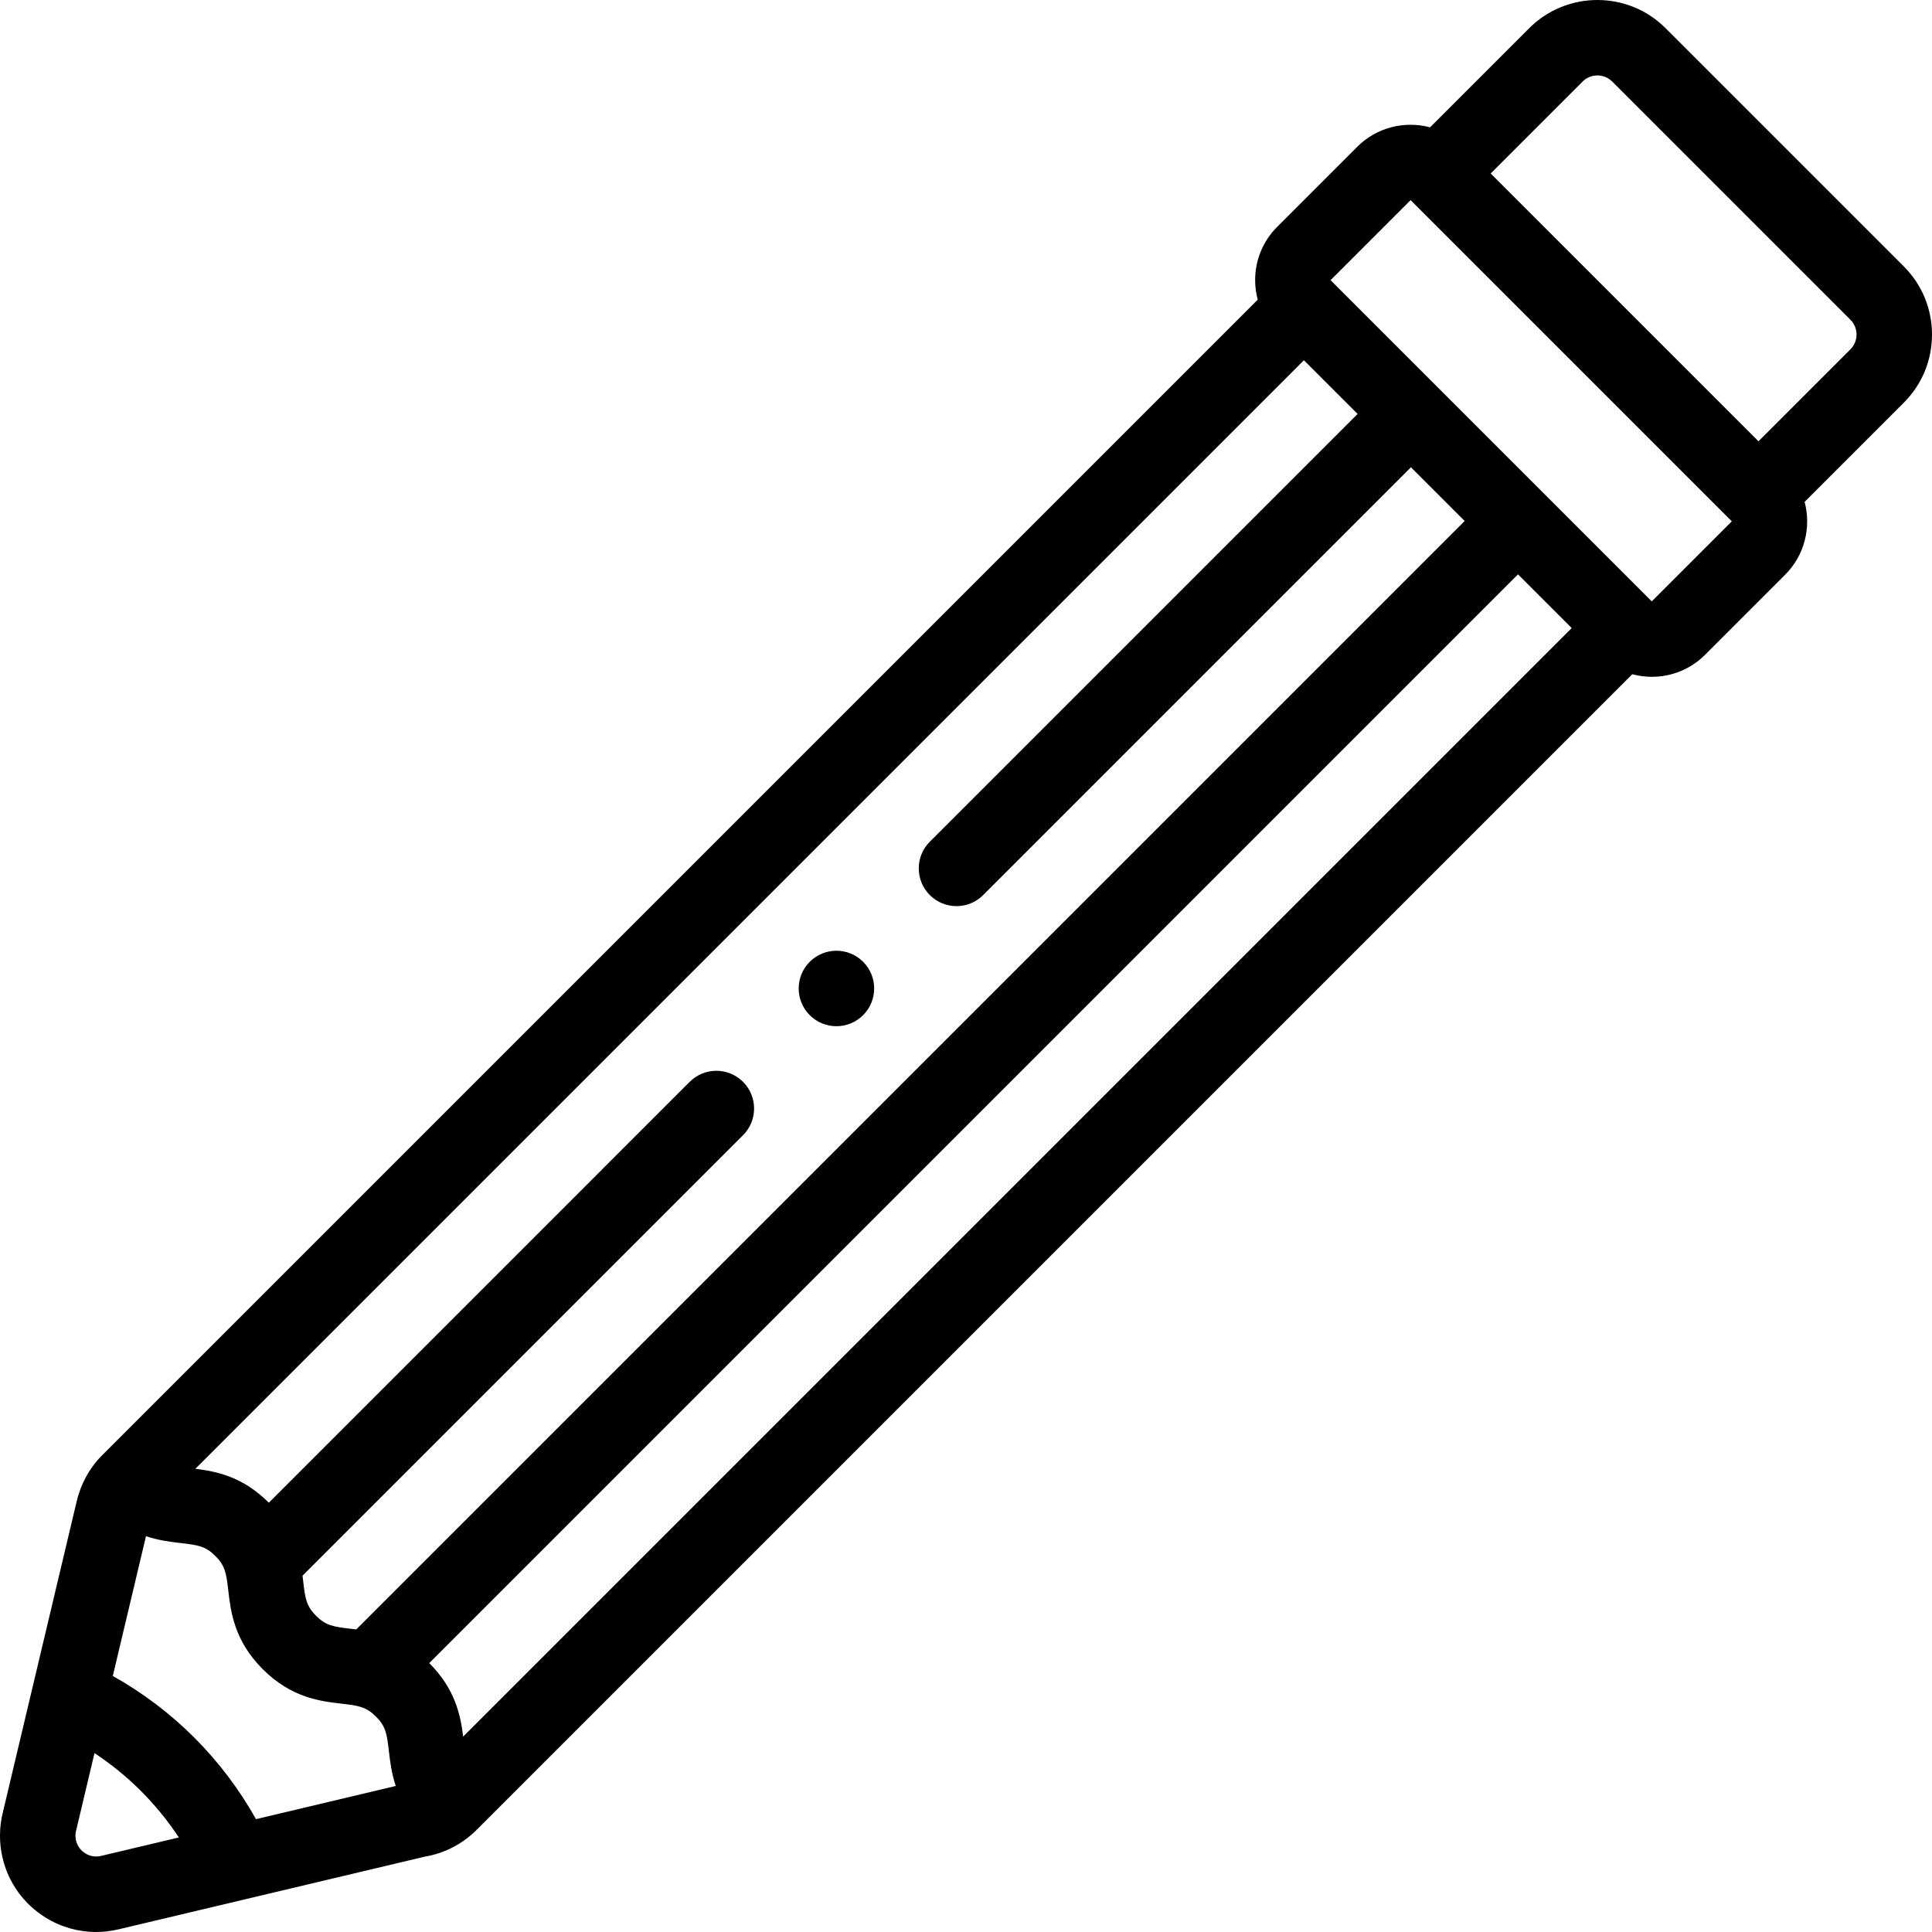 <svg id="Layer_1" enable-background="new 0 0 511.995 511.995" height="512" viewBox="0 0 511.995 511.995" width="512" xmlns="http://www.w3.org/2000/svg"><g><g><path d="m511.995 88.661c0-6.828-2.659-13.248-7.487-18.077l-63.108-63.107c-9.968-9.968-26.187-9.967-36.154 0l-26.265 26.265c-6.669-1.77-14.078-.064-19.3 5.157l-21.213 21.213c-3.77 3.77-5.846 8.792-5.846 14.143 0 1.769.248 3.495.688 5.158l-306.23 306.23c-.003.003-.005.006-.008.008 0 0 0 0-.001 0-.001.001-.002.002-.003.003-3.304 3.301-5.635 7.52-6.74 12.196l-19.567 82.42c-.99 3.938-1.018 8.111-.08 12.078 1.567 6.63 5.624 12.253 11.42 15.833 4.078 2.518 8.674 3.813 13.352 3.813 1.972 0 3.959-.23 5.927-.696l81.074-19.246c5.284-.875 10.073-3.338 13.876-7.141l306.239-306.239c1.663.44 3.389.688 5.157.688 5.35 0 10.373-2.076 14.142-5.845l21.215-21.214c5.22-5.221 6.926-12.63 5.156-19.299l26.265-26.265c4.832-4.828 7.491-11.248 7.491-18.076zm-265.587 148.542c1.953 1.953 4.512 2.929 7.071 2.929s5.119-.976 7.071-2.929l113.363-113.363 14.23 14.23-293.74 293.74c-.531-.066-1.053-.128-1.553-.186-4.552-.525-6.501-.84-9.076-3.415-2.574-2.575-2.89-4.524-3.414-9.076-.058-.5-.12-1.023-.186-1.555l116.737-116.737c3.905-3.905 3.905-10.237 0-14.143s-10.237-3.905-14.143 0l-111.528 111.531c-.007-.007-.013-.015-.021-.022-6.961-6.962-13.997-8.292-19.452-8.965l293.774-293.774 14.23 14.23-113.363 113.363c-3.905 3.905-3.905 10.237 0 14.142zm-123.665 223.014c-.673-5.454-2.003-12.49-8.965-19.452-.008-.008-.015-.014-.023-.022l288.53-288.53 14.231 14.231zm-54.901 21.871c-4.436-7.907-9.904-15.16-16.345-21.602-6.441-6.441-13.694-11.908-21.602-16.344l8.793-37.037c3.423 1.142 6.609 1.518 9.313 1.829 4.551.524 6.501.84 9.076 3.415 2.574 2.574 2.89 4.524 3.414 9.075.648 5.623 1.535 13.323 9.141 20.928 7.605 7.606 15.306 8.493 20.928 9.141 4.552.524 6.501.84 9.076 3.414 2.575 2.575 2.89 4.524 3.415 9.076.312 2.703.687 5.89 1.829 9.313zm-41.07 9.749c-1.433.337-2.909.099-4.16-.673-1.251-.773-2.127-1.987-2.465-3.417-.208-.878-.202-1.759.018-2.618.014-.055.028-.11.041-.165l4.838-20.378c4.417 2.922 8.541 6.272 12.312 10.044 3.772 3.772 7.122 7.895 10.044 12.312zm410.959-332.464-85.12-85.119 21.211-21.214 85.102 85.1c.007.006.012.014.018.02zm52.634-66.778-24.351 24.351-70.975-70.976 24.351-24.351c2.169-2.169 5.7-2.17 7.869 0l63.107 63.107c1.051 1.051 1.63 2.448 1.63 3.934s-.579 2.884-1.631 3.935z"/><path d="m214.587 254.884c-3.905 3.905-3.905 10.237 0 14.142 1.953 1.953 4.512 2.929 7.071 2.929s5.118-.977 7.071-2.929l.005-.005c3.905-3.905 3.903-10.234-.002-14.139-3.906-3.907-10.24-3.903-14.145.002z"/></g></g></svg>
